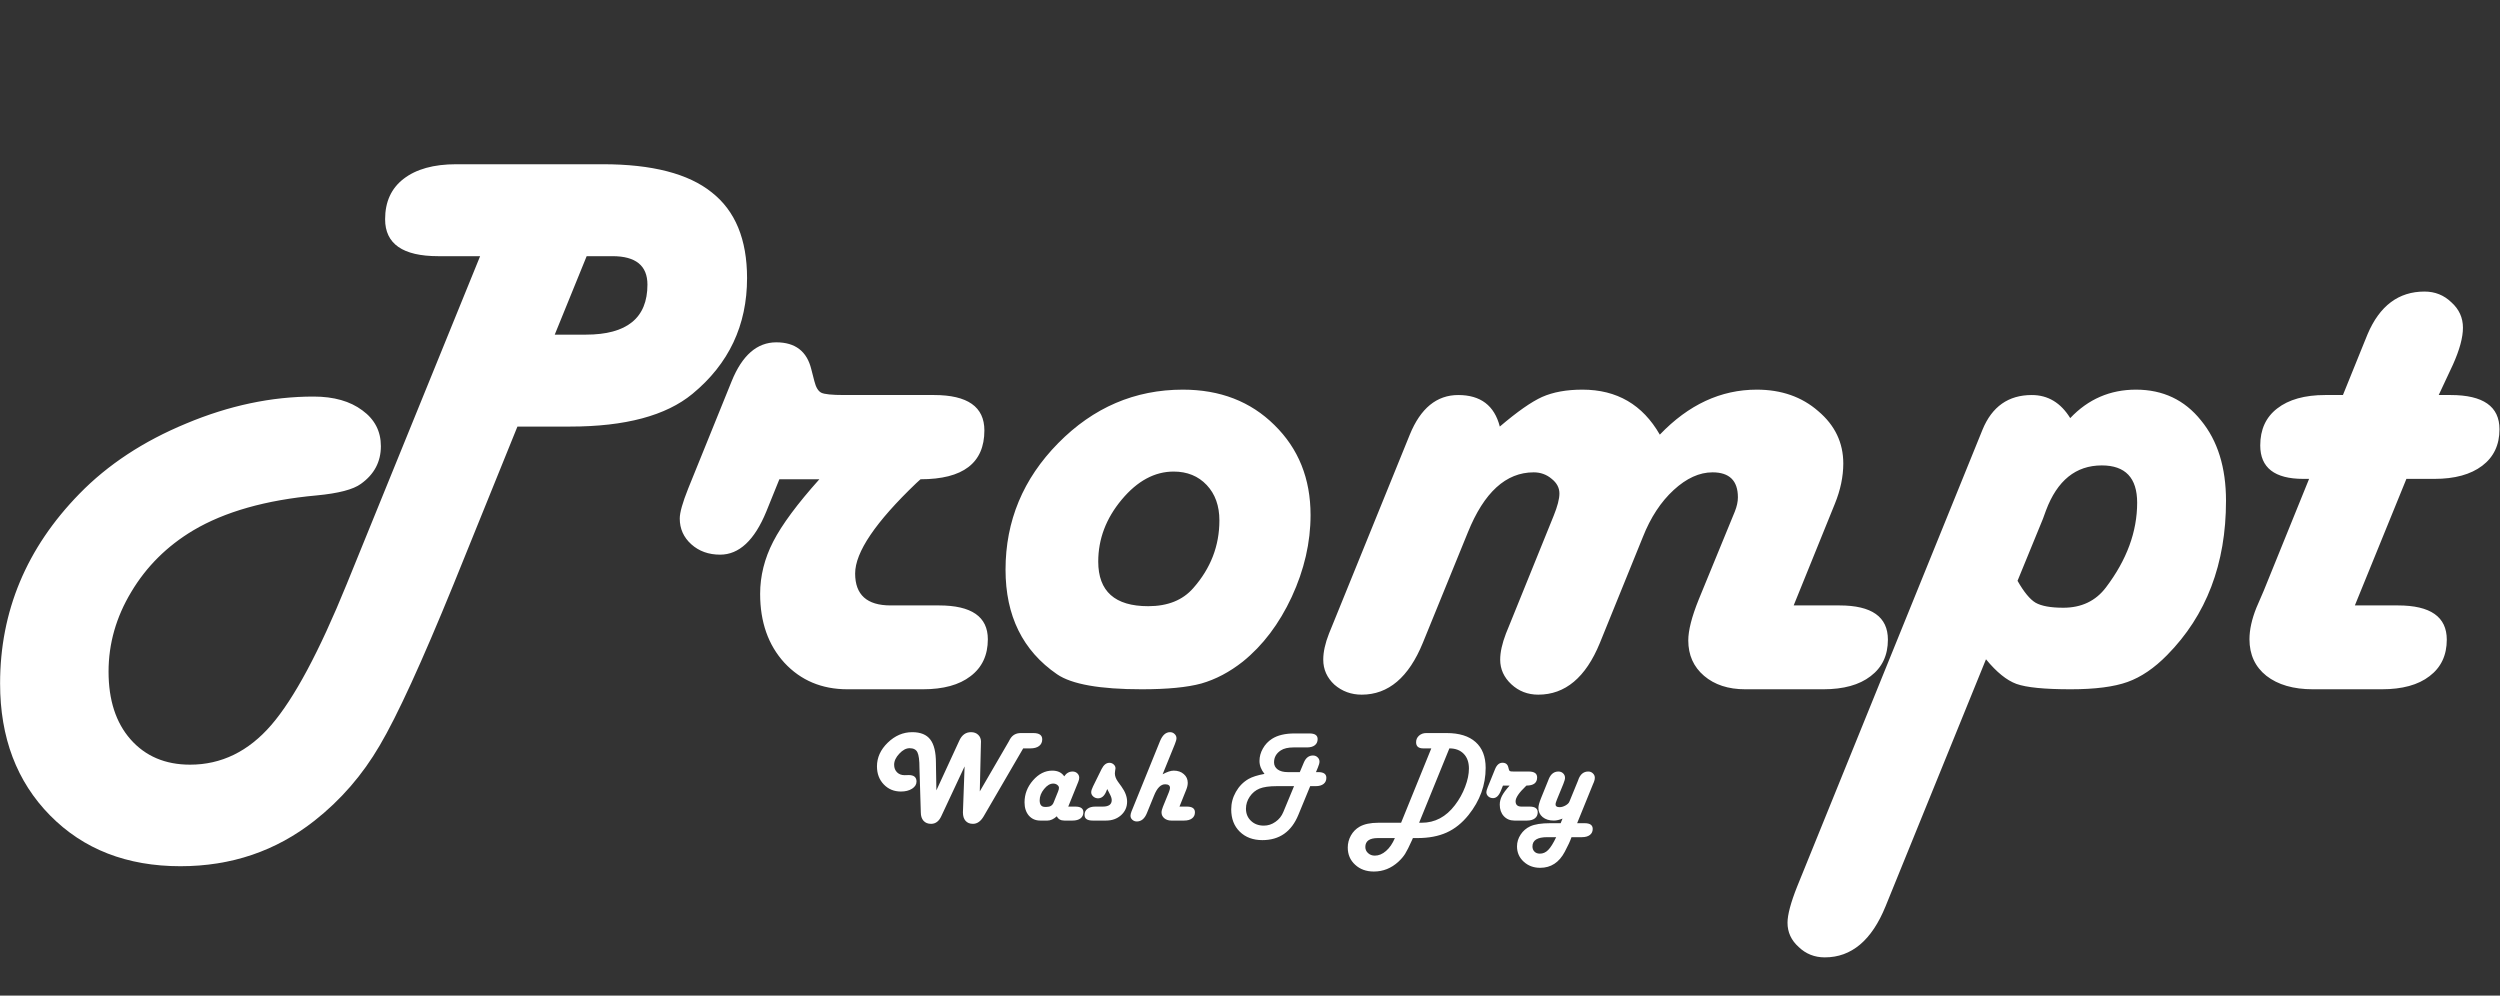 <svg width="457" height="182" viewBox="0 0 457 182" fill="none" xmlns="http://www.w3.org/2000/svg">
<rect x="0" y="0" width="457" height="182" fill="#333333" stroke="none"/>
<path d="M94.586 77.977L82.914 106.805C77.102 121.055 72.602 130.875 69.414 136.266C66.273 141.656 62.289 146.25 57.461 150.047C50.43 155.578 42.273 158.344 32.992 158.344C23.195 158.344 15.25 155.25 9.156 149.062C3.062 142.875 0.016 134.836 0.016 124.945C0.016 111.727 4.844 100.172 14.5 90.281C19.703 84.938 26.219 80.648 34.047 77.414C41.875 74.133 49.633 72.492 57.32 72.492C61.023 72.492 64 73.336 66.25 75.023C68.5 76.664 69.625 78.844 69.625 81.562C69.625 84.422 68.406 86.719 65.969 88.453C64.562 89.484 61.867 90.188 57.883 90.562C48.602 91.406 41.078 93.539 35.312 96.961C30.531 99.82 26.758 103.57 23.992 108.211C21.227 112.805 19.844 117.656 19.844 122.766C19.844 127.969 21.18 132.094 23.852 135.141C26.57 138.234 30.203 139.781 34.75 139.781C40.469 139.781 45.414 137.367 49.586 132.539C53.758 127.711 58.352 119.133 63.367 106.805L87.766 46.828H80.102C73.633 46.828 70.398 44.578 70.398 40.078C70.398 36.891 71.523 34.43 73.773 32.695C76.07 30.914 79.281 30.023 83.406 30.023H110.195C119.195 30.023 125.828 31.734 130.094 35.156C134.406 38.531 136.562 43.758 136.562 50.836C136.562 59.461 133.234 66.516 126.578 72C121.75 75.984 114.297 77.977 104.219 77.977H94.586ZM101.406 61.172H107.102C114.602 61.172 118.352 58.125 118.352 52.031C118.352 48.562 116.219 46.828 111.953 46.828H107.242L101.406 61.172ZM142.469 87.609L140.078 93.516C137.922 98.766 135.109 101.391 131.641 101.391C129.531 101.391 127.773 100.758 126.367 99.492C124.961 98.227 124.258 96.656 124.258 94.781C124.258 93.703 124.773 91.875 125.805 89.297L133.75 69.68C135.672 64.945 138.391 62.578 141.906 62.578C145.375 62.578 147.508 64.219 148.305 67.5L148.867 69.68C149.148 70.805 149.57 71.508 150.133 71.789C150.695 72.07 152.078 72.211 154.281 72.211H170.734C176.875 72.211 179.945 74.367 179.945 78.68C179.945 84.633 176.055 87.609 168.273 87.609L167.5 88.312C160.047 95.438 156.32 100.945 156.32 104.836C156.32 108.727 158.477 110.672 162.789 110.672H171.648C177.602 110.672 180.578 112.734 180.578 116.859C180.578 119.766 179.523 122.016 177.414 123.609C175.352 125.203 172.445 126 168.695 126H154.914C150.227 126 146.383 124.383 143.383 121.148C140.43 117.914 138.953 113.719 138.953 108.562C138.953 105.281 139.75 102.094 141.344 99C142.938 95.906 145.75 92.109 149.781 87.609H142.469ZM216.227 71.227C223.023 71.227 228.602 73.383 232.961 77.695C237.367 82.008 239.57 87.492 239.57 94.148C239.57 99.164 238.422 104.156 236.125 109.125C233.828 114.047 230.852 117.984 227.195 120.938C224.758 122.859 222.227 124.195 219.602 124.945C217.023 125.648 213.391 126 208.703 126C201.062 126 195.906 125.086 193.234 123.258C186.953 118.945 183.812 112.57 183.812 104.133C183.812 95.227 187.023 87.516 193.445 81C199.867 74.484 207.461 71.227 216.227 71.227ZM214.539 86.203C211.07 86.203 207.906 87.914 205.047 91.336C202.188 94.758 200.758 98.531 200.758 102.656C200.758 108.094 203.805 110.812 209.898 110.812C213.461 110.812 216.203 109.711 218.125 107.508C221.312 103.898 222.906 99.773 222.906 95.133C222.906 92.461 222.133 90.305 220.586 88.664C219.039 87.023 217.023 86.203 214.539 86.203ZM327.883 110.672H336.25C342.156 110.672 345.109 112.758 345.109 116.93C345.109 119.789 344.055 122.016 341.945 123.609C339.883 125.203 337 126 333.297 126H319.023C315.93 126 313.422 125.18 311.5 123.539C309.578 121.898 308.617 119.742 308.617 117.07C308.617 115.242 309.25 112.758 310.516 109.617L317.125 93.516C317.5 92.578 317.688 91.711 317.688 90.914C317.688 87.867 316.141 86.344 313.047 86.344C310.656 86.344 308.289 87.422 305.945 89.578C303.602 91.734 301.727 94.594 300.32 98.156L292.445 117.562C289.867 123.844 286.117 126.984 281.195 126.984C279.273 126.984 277.633 126.352 276.273 125.086C274.914 123.82 274.234 122.32 274.234 120.586C274.234 119.227 274.586 117.633 275.289 115.805L276.062 113.906L284.008 94.289C284.711 92.555 285.062 91.195 285.062 90.211C285.062 89.18 284.594 88.289 283.656 87.539C282.719 86.742 281.617 86.344 280.352 86.344C275.289 86.344 271.281 90 268.328 97.312L260.102 117.492C257.523 123.82 253.797 126.984 248.922 126.984C247 126.984 245.336 126.375 243.93 125.156C242.57 123.891 241.891 122.367 241.891 120.586C241.891 119.18 242.242 117.586 242.945 115.805L243.719 113.906L257.711 79.453C259.68 74.625 262.633 72.211 266.57 72.211C270.648 72.211 273.18 74.133 274.164 77.977C277.352 75.258 279.93 73.453 281.898 72.562C283.914 71.672 286.375 71.227 289.281 71.227C295.562 71.227 300.273 73.969 303.414 79.453C308.664 73.969 314.57 71.227 321.133 71.227C325.633 71.227 329.383 72.539 332.383 75.164C335.43 77.742 336.953 80.93 336.953 84.727C336.953 87.117 336.438 89.578 335.406 92.109L327.883 110.672ZM363.039 120.516L344.688 165.656C342.156 171.891 338.453 175.008 333.578 175.008C331.703 175.008 330.109 174.375 328.797 173.109C327.438 171.891 326.758 170.414 326.758 168.68C326.758 167.227 327.344 165.023 328.516 162.07L362.406 78.539C364.141 74.32 367.141 72.211 371.406 72.211C374.359 72.211 376.703 73.617 378.438 76.43C381.719 72.961 385.727 71.227 390.461 71.227C395.383 71.227 399.344 73.102 402.344 76.852C405.391 80.555 406.914 85.453 406.914 91.547C406.914 103.078 403.328 112.477 396.156 119.742C393.812 122.133 391.398 123.773 388.914 124.664C386.43 125.555 382.961 126 378.508 126C373.727 126 370.422 125.672 368.594 125.016C366.812 124.359 364.961 122.859 363.039 120.516ZM368.805 106.172C369.977 108.234 371.078 109.57 372.109 110.18C373.188 110.789 374.875 111.094 377.172 111.094C380.5 111.094 383.102 109.852 384.977 107.367C388.773 102.352 390.672 97.195 390.672 91.898C390.672 87.352 388.516 85.078 384.203 85.078C379.469 85.078 376.07 87.82 374.008 93.305C373.773 93.914 373.586 94.43 373.445 94.852L368.805 106.172ZM445.797 72.211H447.977C453.93 72.211 456.906 74.297 456.906 78.469C456.906 81.328 455.852 83.555 453.742 85.148C451.633 86.742 448.727 87.539 445.023 87.539H439.891L430.469 110.672H438.344C444.297 110.672 447.273 112.758 447.273 116.93C447.273 119.789 446.219 122.016 444.109 123.609C442.047 125.203 439.141 126 435.391 126H422.805C419.242 126 416.406 125.18 414.297 123.539C412.234 121.898 411.203 119.672 411.203 116.859C411.203 115.125 411.625 113.203 412.469 111.094L413.805 108L422.102 87.539H421.047C415.797 87.539 413.172 85.5 413.172 81.422C413.172 78.516 414.203 76.266 416.266 74.672C418.375 73.031 421.305 72.211 425.055 72.211H428.289L432.016 63L432.789 61.102C434.992 55.898 438.461 53.297 443.195 53.297C445.117 53.297 446.758 53.953 448.117 55.266C449.523 56.531 450.227 58.078 450.227 59.906C450.227 61.688 449.617 63.938 448.398 66.656L445.797 72.211Z" fill="white"/>
<path d="M187.039 136.805L179.82 149.215C179.281 150.137 178.629 150.598 177.863 150.598C177.277 150.598 176.824 150.414 176.504 150.047C176.184 149.688 176.023 149.172 176.023 148.5L176.328 140.098L172.062 149.215C171.633 150.137 171.012 150.598 170.199 150.598C169.613 150.598 169.152 150.41 168.816 150.035C168.488 149.668 168.324 149.156 168.324 148.5L168.078 140.402C168.078 138.973 167.953 138.012 167.703 137.52C167.461 137.02 166.984 136.77 166.273 136.77C165.641 136.77 165.012 137.105 164.387 137.777C163.762 138.441 163.449 139.113 163.449 139.793C163.449 140.363 163.625 140.824 163.977 141.176C164.328 141.527 164.789 141.703 165.359 141.703C165.523 141.703 165.68 141.699 165.828 141.691C165.977 141.684 166.07 141.68 166.109 141.68C167.062 141.68 167.539 142.074 167.539 142.863C167.539 143.387 167.27 143.824 166.73 144.176C166.191 144.52 165.512 144.691 164.691 144.691C163.426 144.691 162.379 144.258 161.551 143.391C160.723 142.523 160.309 141.426 160.309 140.098C160.309 138.48 160.965 137.035 162.277 135.762C163.598 134.48 165.09 133.84 166.754 133.84C168.277 133.84 169.379 134.289 170.059 135.188C170.746 136.078 171.09 137.508 171.09 139.477L171.102 140.402L171.172 144.48L175.355 135.398C175.824 134.359 176.539 133.84 177.5 133.84C178.047 133.84 178.488 134.004 178.824 134.332C179.16 134.652 179.328 135.082 179.328 135.621L179.316 135.75L179.105 144.668L184.379 135.586L184.625 135.129C185.055 134.379 185.715 134.004 186.605 134.004H188.891C189.977 134.004 190.52 134.387 190.52 135.152C190.52 135.668 190.328 136.074 189.945 136.371C189.562 136.66 189.031 136.805 188.352 136.805H187.039ZM195.277 147.445H196.566C197.551 147.445 198.043 147.789 198.043 148.477C198.043 148.953 197.867 149.328 197.516 149.602C197.164 149.867 196.68 150 196.062 150H194.562C193.891 150 193.434 149.738 193.191 149.215C192.605 149.738 192.039 150 191.492 150H190.156C189.297 150 188.602 149.695 188.07 149.086C187.547 148.469 187.285 147.664 187.285 146.672C187.285 145.172 187.801 143.832 188.832 142.652C189.871 141.465 191.043 140.871 192.348 140.871C193.348 140.871 194.078 141.219 194.539 141.914C194.93 141.328 195.441 141.035 196.074 141.035C196.418 141.035 196.703 141.145 196.93 141.363C197.164 141.582 197.281 141.852 197.281 142.172C197.281 142.391 197.219 142.652 197.094 142.957L196.965 143.273L195.277 147.445ZM191.023 147.504H191.316C191.957 147.504 192.383 147.242 192.594 146.719L193.414 144.691C193.523 144.426 193.578 144.203 193.578 144.023C193.578 143.812 193.473 143.629 193.262 143.473C193.059 143.316 192.812 143.238 192.523 143.238C191.953 143.238 191.398 143.57 190.859 144.234C190.32 144.898 190.051 145.586 190.051 146.297C190.051 147.102 190.375 147.504 191.023 147.504ZM202.402 144.234L202.18 144.773C201.836 145.547 201.348 145.934 200.715 145.934C200.395 145.934 200.105 145.824 199.848 145.605C199.598 145.379 199.473 145.121 199.473 144.832C199.473 144.559 199.586 144.195 199.812 143.742L201.371 140.578C201.754 139.82 202.23 139.441 202.801 139.441C203.105 139.441 203.367 139.543 203.586 139.746C203.805 139.941 203.914 140.176 203.914 140.449C203.914 140.52 203.891 140.672 203.844 140.906C203.812 141.078 203.797 141.23 203.797 141.363C203.797 141.855 203.98 142.359 204.348 142.875L205.016 143.801C205.695 144.746 206.035 145.66 206.035 146.543C206.035 147.527 205.668 148.352 204.934 149.016C204.199 149.672 203.285 150 202.191 150H199.742C198.75 150 198.254 149.656 198.254 148.969C198.254 148.492 198.43 148.121 198.781 147.855C199.133 147.582 199.617 147.445 200.234 147.445H201.594C202.68 147.445 203.223 147.051 203.223 146.262C203.223 145.973 203.121 145.633 202.918 145.242L202.402 144.234ZM212.527 141.539C213.348 141.094 214.023 140.871 214.555 140.871C215.305 140.871 215.918 141.082 216.395 141.504C216.879 141.918 217.121 142.449 217.121 143.098C217.121 143.488 217.027 143.914 216.84 144.375L215.609 147.445H216.957C217.941 147.445 218.434 147.793 218.434 148.488C218.434 148.965 218.258 149.336 217.906 149.602C217.562 149.867 217.078 150 216.453 150H214.098C213.598 150 213.176 149.859 212.832 149.578C212.496 149.289 212.328 148.938 212.328 148.523C212.328 148.242 212.418 147.883 212.598 147.445L213.676 144.797C213.809 144.461 213.875 144.207 213.875 144.035C213.875 143.59 213.578 143.367 212.984 143.367C212.188 143.367 211.516 144.047 210.969 145.406L209.656 148.629C209.242 149.652 208.629 150.164 207.816 150.164C207.496 150.164 207.223 150.062 206.996 149.859C206.77 149.656 206.656 149.41 206.656 149.121C206.656 148.902 206.715 148.645 206.832 148.348L206.961 148.031L212.059 135.457C212.504 134.379 213.113 133.84 213.887 133.84C214.207 133.84 214.48 133.949 214.707 134.168C214.941 134.379 215.059 134.637 215.059 134.941C215.059 135.191 214.957 135.562 214.754 136.055L212.527 141.539ZM240.559 141.141H240.969C241.961 141.141 242.457 141.488 242.457 142.184C242.457 142.668 242.285 143.043 241.941 143.309C241.605 143.574 241.129 143.707 240.512 143.707H239.504L237.336 148.969C236.07 152.039 233.879 153.574 230.762 153.574C229.051 153.574 227.672 153.059 226.625 152.027C225.586 151.004 225.066 149.648 225.066 147.961C225.066 146.82 225.352 145.75 225.922 144.75C226.492 143.742 227.262 142.957 228.23 142.395C228.902 142.012 229.875 141.703 231.148 141.469C230.539 140.711 230.234 139.922 230.234 139.102C230.234 138.312 230.441 137.555 230.855 136.828C231.27 136.094 231.824 135.504 232.52 135.059C233.543 134.402 234.918 134.074 236.645 134.074H239.375C240.367 134.074 240.863 134.418 240.863 135.105C240.863 135.59 240.691 135.965 240.348 136.23C240.012 136.496 239.535 136.629 238.918 136.629H236.48C235.473 136.629 234.691 136.809 234.137 137.168C233.309 137.707 232.895 138.434 232.895 139.348C232.895 139.895 233.117 140.332 233.562 140.66C234.008 140.98 234.613 141.141 235.379 141.141H237.605L238.227 139.664L238.355 139.359C238.715 138.523 239.266 138.105 240.008 138.105C240.344 138.105 240.625 138.215 240.852 138.434C241.086 138.652 241.203 138.918 241.203 139.23C241.203 139.473 241.102 139.84 240.898 140.332L240.559 141.141ZM236.551 143.707H233.41C232.035 143.707 230.98 143.855 230.246 144.152C229.52 144.449 228.922 144.941 228.453 145.629C227.992 146.309 227.762 147.039 227.762 147.82C227.762 148.727 228.066 149.469 228.676 150.047C229.285 150.633 230.07 150.926 231.031 150.926C231.797 150.926 232.504 150.695 233.152 150.234C233.809 149.781 234.289 149.18 234.594 148.43L236.551 143.707ZM261.641 136.805H260.48H260.164C259.297 136.805 258.863 136.43 258.863 135.68C258.863 135.203 259.039 134.805 259.391 134.484C259.75 134.164 260.188 134.004 260.703 134.004H261.02H264.453C266.75 134.004 268.512 134.551 269.738 135.645C270.965 136.738 271.578 138.312 271.578 140.367C271.578 143.5 270.535 146.371 268.449 148.98C267.27 150.449 265.934 151.52 264.441 152.191C262.957 152.863 261.176 153.199 259.098 153.199H258.277L258.137 153.527C257.59 154.746 257.16 155.602 256.848 156.094C256.535 156.586 256.129 157.062 255.629 157.523C254.324 158.719 252.828 159.316 251.141 159.316C249.75 159.316 248.609 158.902 247.719 158.074C246.82 157.254 246.371 156.207 246.371 154.934C246.371 154.152 246.562 153.418 246.945 152.73C247.328 152.051 247.848 151.52 248.504 151.137C249.355 150.645 250.508 150.398 251.961 150.398H256.121L261.641 136.805ZM259.414 150.398H259.883C262.305 150.398 264.332 149.324 265.965 147.176C266.754 146.145 267.375 145.027 267.828 143.824C268.289 142.621 268.52 141.508 268.52 140.484C268.52 139.344 268.199 138.445 267.559 137.789C266.918 137.133 266.047 136.805 264.945 136.805L259.414 150.398ZM254.984 153.199H251.879C250.348 153.199 249.582 153.742 249.582 154.828C249.582 155.273 249.75 155.648 250.086 155.953C250.422 156.258 250.832 156.41 251.316 156.41C252.035 156.41 252.719 156.125 253.367 155.555C254.016 154.992 254.555 154.207 254.984 153.199ZM274.742 143.602L274.344 144.586C273.984 145.461 273.516 145.898 272.938 145.898C272.586 145.898 272.293 145.793 272.059 145.582C271.824 145.371 271.707 145.109 271.707 144.797C271.707 144.617 271.793 144.312 271.965 143.883L273.289 140.613C273.609 139.824 274.062 139.43 274.648 139.43C275.227 139.43 275.582 139.703 275.715 140.25L275.809 140.613C275.855 140.801 275.926 140.918 276.02 140.965C276.113 141.012 276.344 141.035 276.711 141.035H279.453C280.477 141.035 280.988 141.395 280.988 142.113C280.988 143.105 280.34 143.602 279.043 143.602L278.914 143.719C277.672 144.906 277.051 145.824 277.051 146.473C277.051 147.121 277.41 147.445 278.129 147.445H279.605C280.598 147.445 281.094 147.789 281.094 148.477C281.094 148.961 280.918 149.336 280.566 149.602C280.223 149.867 279.738 150 279.113 150H276.816C276.035 150 275.395 149.73 274.895 149.191C274.402 148.652 274.156 147.953 274.156 147.094C274.156 146.547 274.289 146.016 274.555 145.5C274.82 144.984 275.289 144.352 275.961 143.602H274.742ZM288.301 150.48H289.66C290.652 150.48 291.148 150.828 291.148 151.523C291.148 152 290.973 152.371 290.621 152.637C290.277 152.902 289.793 153.035 289.168 153.035H287.27C287.043 153.707 286.633 154.598 286.039 155.707C285.008 157.66 283.508 158.637 281.539 158.637C280.344 158.637 279.34 158.262 278.527 157.512C277.715 156.762 277.309 155.832 277.309 154.723C277.309 153.949 277.531 153.227 277.977 152.555C278.414 151.891 278.992 151.391 279.711 151.055C280.539 150.672 281.762 150.48 283.379 150.48H285.289L285.629 149.637C285.051 149.879 284.52 150 284.035 150C283.199 150 282.52 149.789 281.996 149.367C281.48 148.938 281.223 148.383 281.223 147.703C281.223 147.289 281.391 146.668 281.727 145.84L283.004 142.688L283.133 142.359C283.508 141.477 284.09 141.035 284.879 141.035C285.223 141.035 285.508 141.145 285.734 141.363C285.969 141.582 286.086 141.859 286.086 142.195C286.086 142.422 285.984 142.789 285.781 143.297L284.633 146.098C284.453 146.551 284.359 146.844 284.352 146.977C284.328 147.359 284.57 147.551 285.078 147.551C285.438 147.551 285.805 147.445 286.18 147.234C286.555 147.023 286.793 146.785 286.895 146.52L288.465 142.688L288.582 142.359C288.949 141.477 289.531 141.035 290.328 141.035C290.672 141.035 290.957 141.148 291.184 141.375C291.418 141.594 291.535 141.867 291.535 142.195C291.535 142.422 291.477 142.684 291.359 142.98L291.219 143.297L288.301 150.48ZM284.469 153.035H282.828C281.031 153.035 280.133 153.598 280.133 154.723C280.133 155.121 280.258 155.441 280.508 155.684C280.75 155.926 281.078 156.047 281.492 156.047C282.062 156.047 282.566 155.824 283.004 155.379C283.449 154.934 283.938 154.152 284.469 153.035Z" fill="white"/>
</svg>

